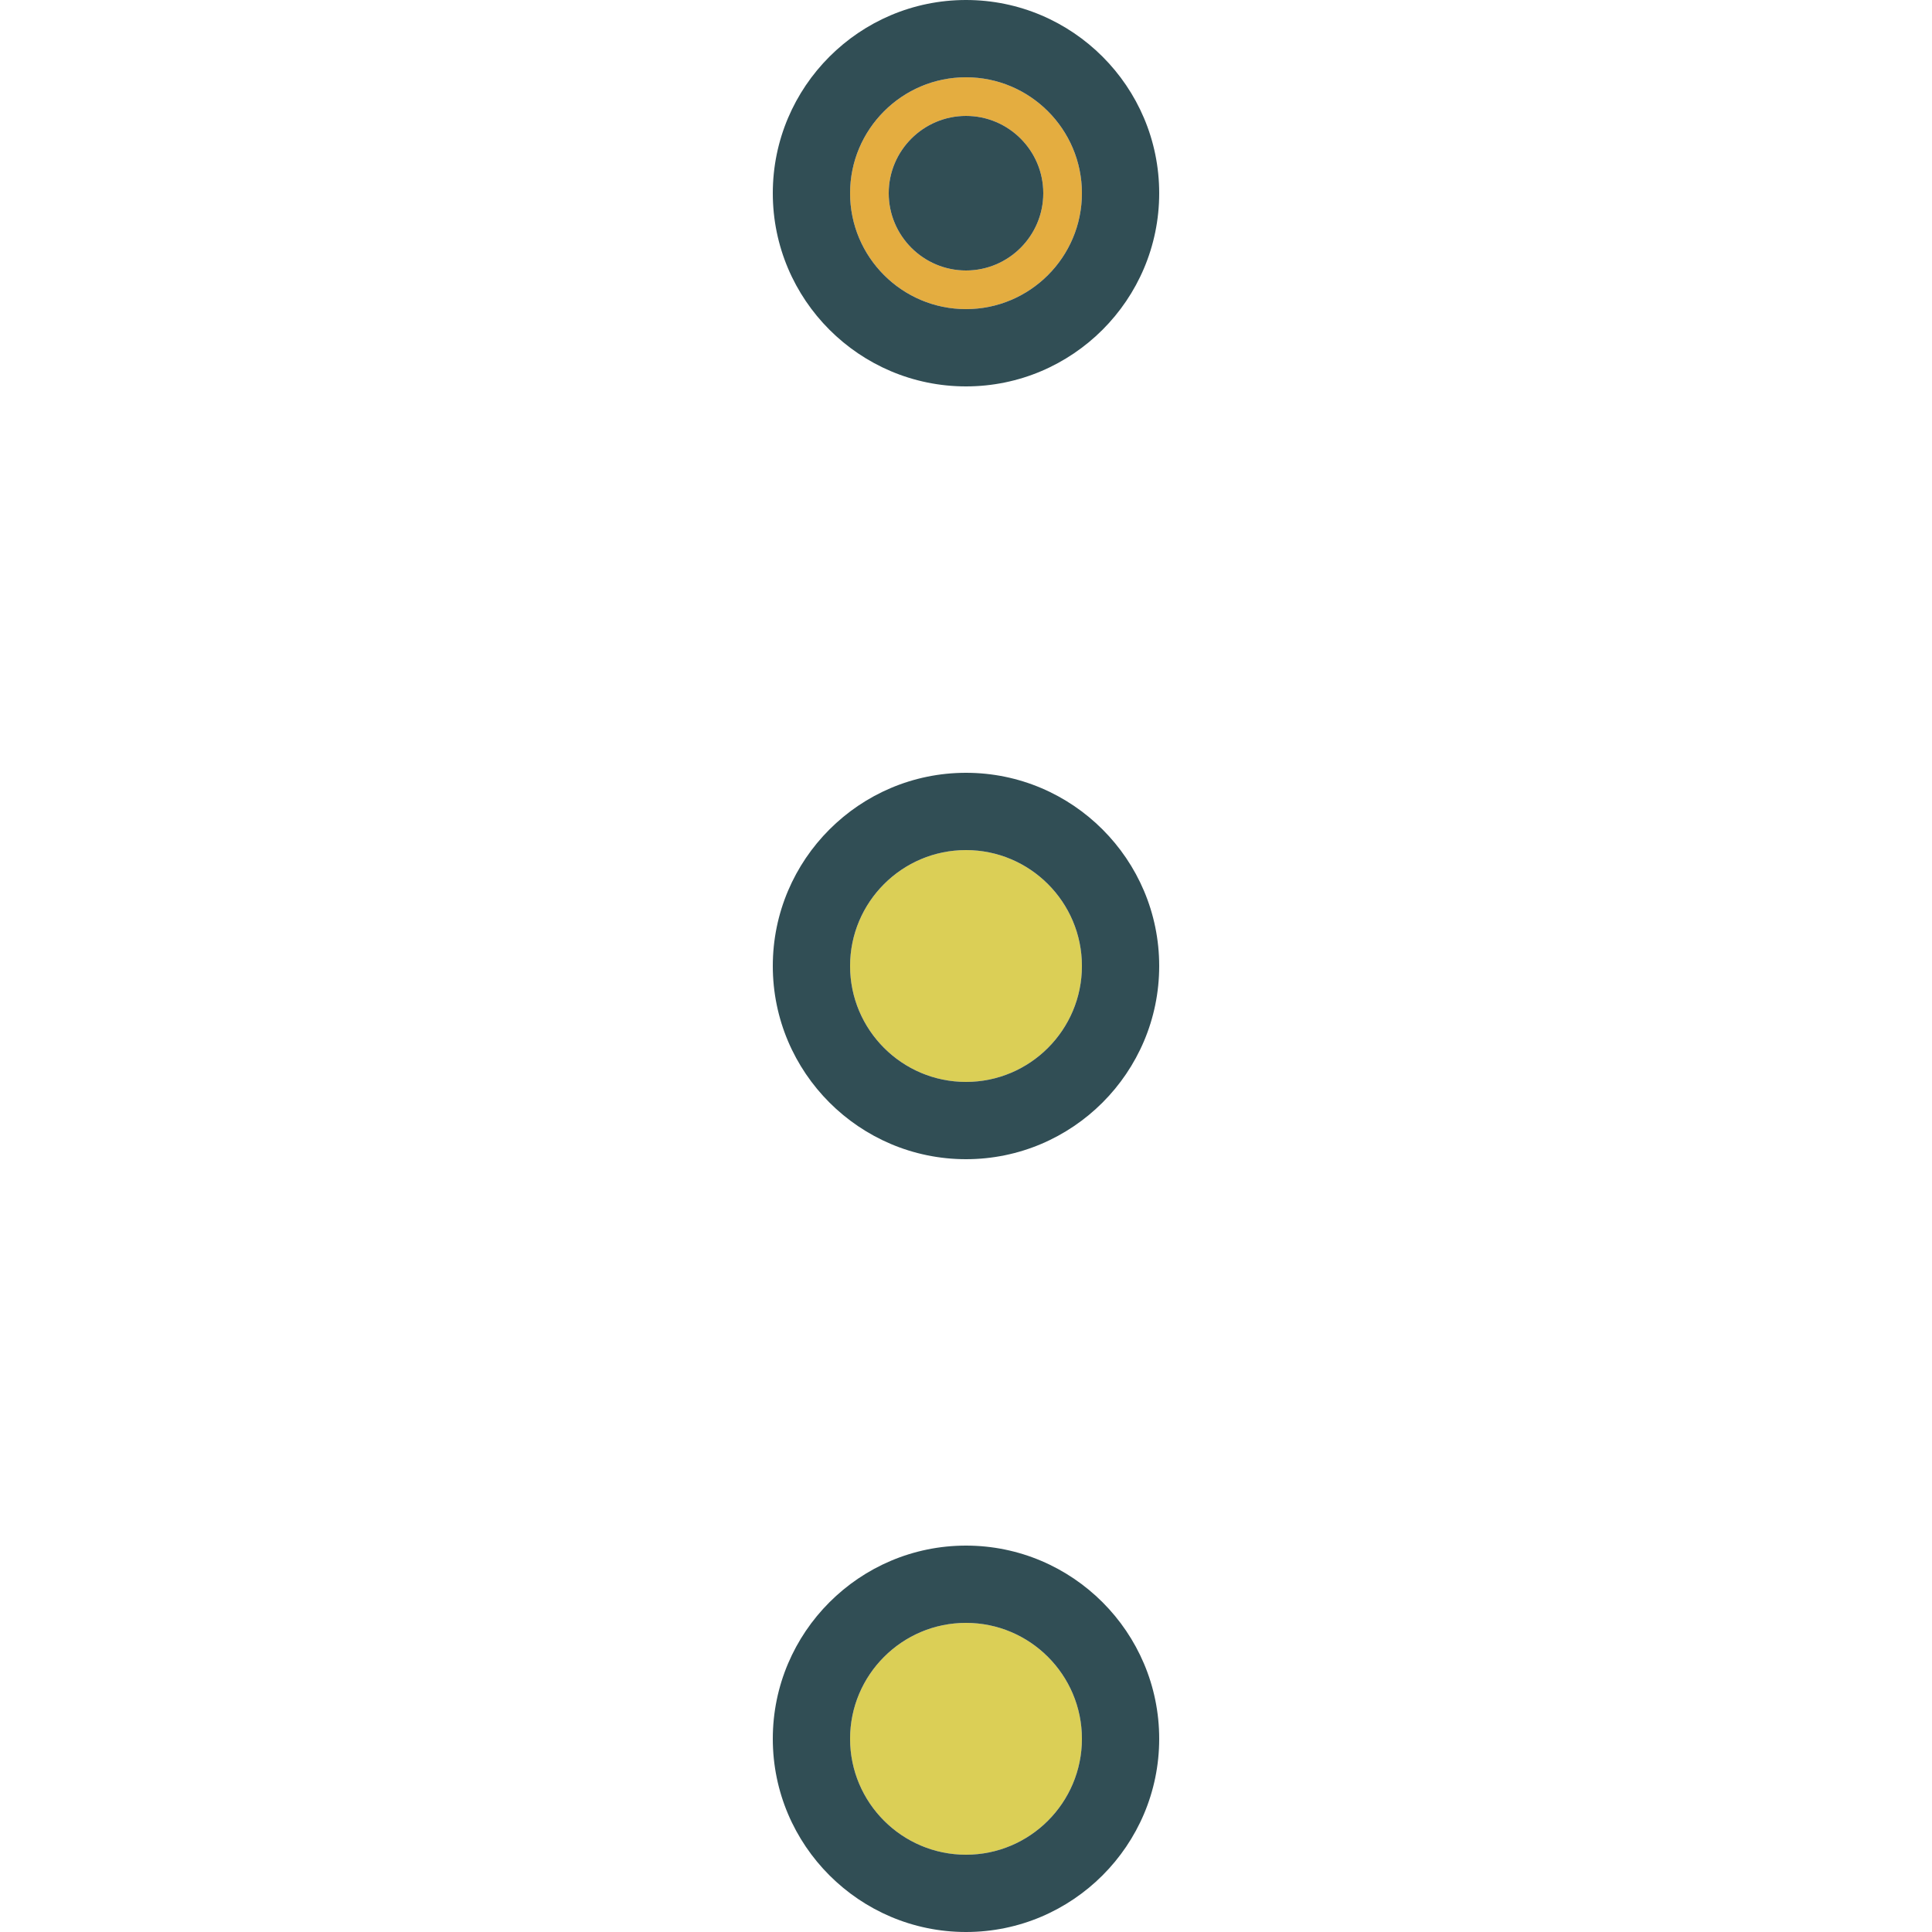 <?xml version="1.0" encoding="iso-8859-1"?>
<!-- Generator: Adobe Illustrator 19.0.0, SVG Export Plug-In . SVG Version: 6.00 Build 0)  -->
<svg version="1.1" id="Layer_1" xmlns="http://www.w3.org/2000/svg" xmlns:xlink="http://www.w3.org/1999/xlink" x="0px" y="0px"
	 viewBox="0 0 512 512" style="enable-background:new 0 0 512 512;" xml:space="preserve">
<path style="fill:#DBCF56;" d="M256,430.08c-16.94,0-30.72,13.78-30.72,30.72s13.78,30.72,30.72,30.72s30.72-13.78,30.72-30.72
	S272.94,430.08,256,430.08z"/>
<path style="fill:#E4AD40;" d="M256,81.92c16.94,0,30.72-13.78,30.72-30.72S272.94,20.48,256,20.48s-30.72,13.78-30.72,30.72
	S239.06,81.92,256,81.92z M256,30.72c11.29,0,20.48,9.19,20.48,20.48S267.29,71.68,256,71.68c-11.29,0-20.48-9.19-20.48-20.48
	S244.71,30.72,256,30.72z"/>
<path style="fill:#DBCF56;" d="M256,225.28c-16.94,0-30.72,13.78-30.72,30.72s13.78,30.72,30.72,30.72s30.72-13.78,30.72-30.72
	S272.94,225.28,256,225.28z"/>
<g>
	<path style="fill:#314E55;" d="M256,102.4c28.23,0,51.2-22.97,51.2-51.2S284.23,0,256,0s-51.2,22.97-51.2,51.2
		S227.77,102.4,256,102.4z M256,20.48c16.94,0,30.72,13.78,30.72,30.72S272.94,81.92,256,81.92s-30.72-13.78-30.72-30.72
		S239.06,20.48,256,20.48z"/>
	<path style="fill:#314E55;" d="M256,71.68c11.29,0,20.48-9.19,20.48-20.48S267.29,30.72,256,30.72c-11.29,0-20.48,9.19-20.48,20.48
		S244.71,71.68,256,71.68z"/>
	<path style="fill:#314E55;" d="M256,204.8c-28.23,0-51.2,22.97-51.2,51.2s22.97,51.2,51.2,51.2s51.2-22.97,51.2-51.2
		S284.23,204.8,256,204.8z M256,286.72c-16.94,0-30.72-13.78-30.72-30.72s13.78-30.72,30.72-30.72s30.72,13.78,30.72,30.72
		S272.94,286.72,256,286.72z"/>
	<path style="fill:#314E55;" d="M256,409.6c-28.23,0-51.2,22.97-51.2,51.2S227.77,512,256,512s51.2-22.97,51.2-51.2
		S284.23,409.6,256,409.6z M256,491.52c-16.94,0-30.72-13.78-30.72-30.72s13.78-30.72,30.72-30.72s30.72,13.78,30.72,30.72
		S272.94,491.52,256,491.52z"/>
</g>
<g>
</g>
<g>
</g>
<g>
</g>
<g>
</g>
<g>
</g>
<g>
</g>
<g>
</g>
<g>
</g>
<g>
</g>
<g>
</g>
<g>
</g>
<g>
</g>
<g>
</g>
<g>
</g>
<g>
</g>
</svg>
